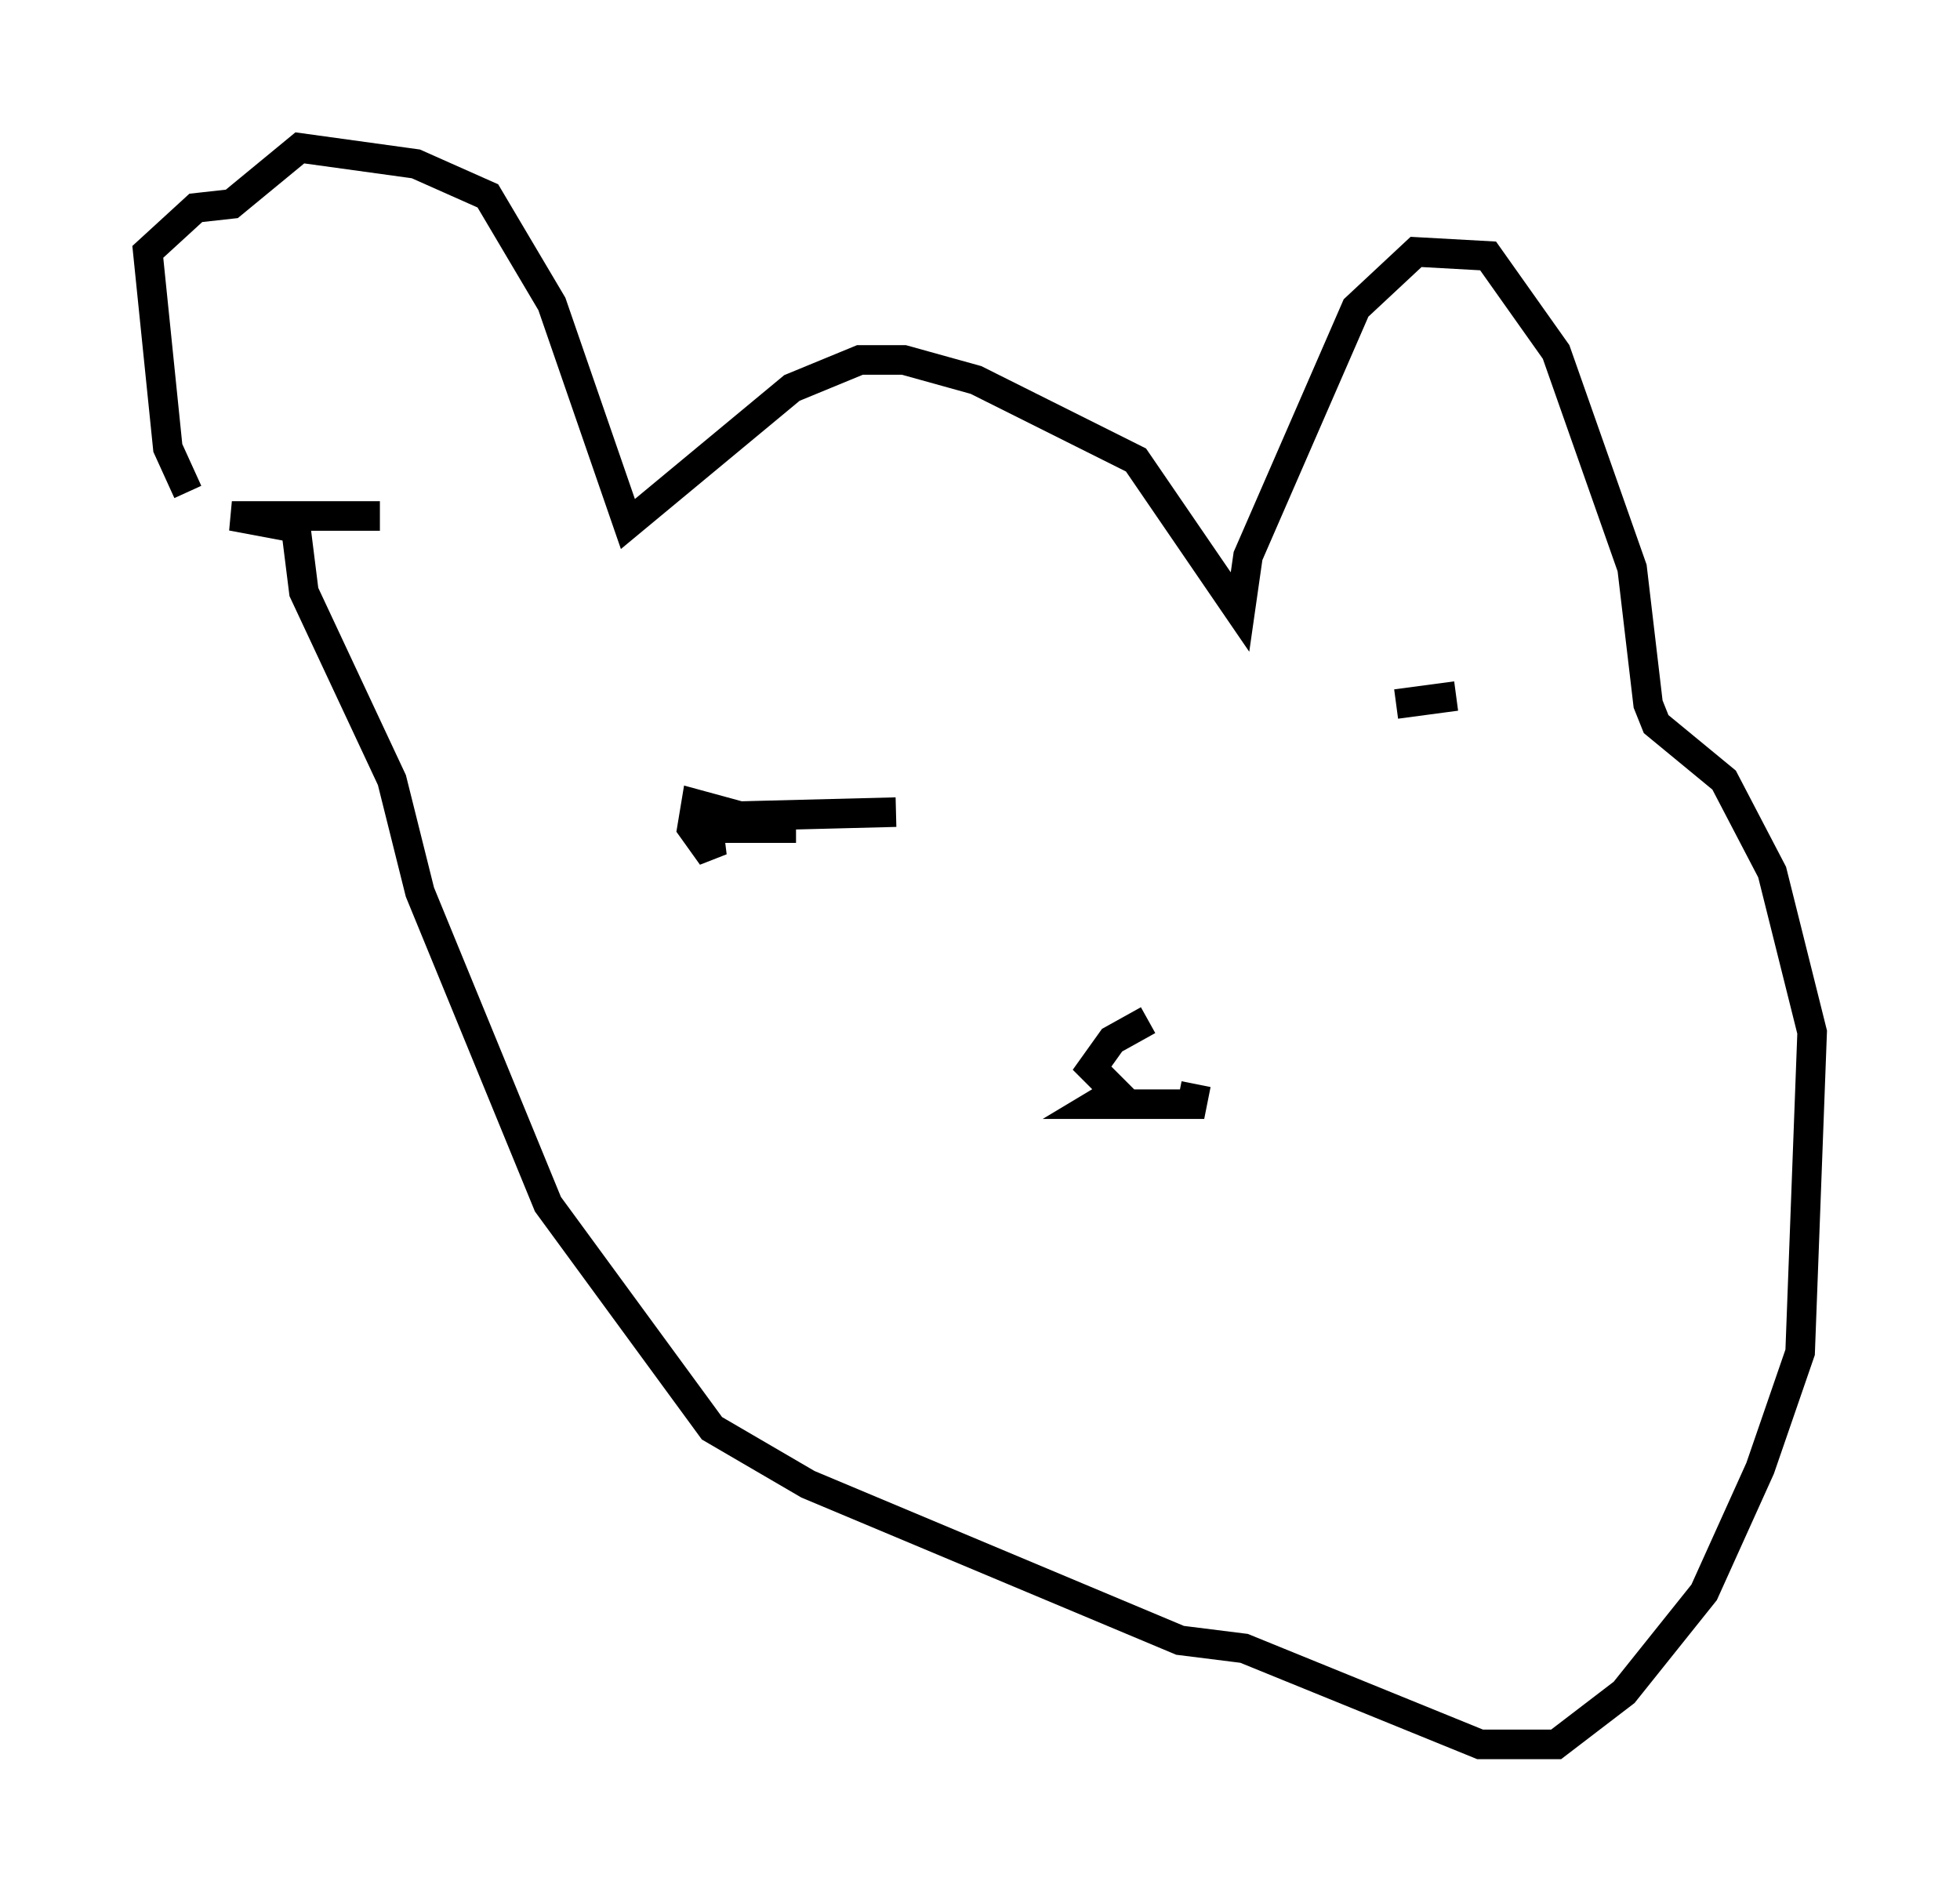 <?xml version="1.0" encoding="utf-8" ?>
<svg baseProfile="full" height="63.991" version="1.1" width="66.292" xmlns="http://www.w3.org/2000/svg" xmlns:ev="http://www.w3.org/2001/xml-events" xmlns:xlink="http://www.w3.org/1999/xlink"><defs /><rect fill="white" height="63.991" width="66.292" x="0" y="0" /><path d="M8.112, 18.396 m-1.759, -1.759 l-0.677, -1.488 -0.677, -6.631 l1.624, -1.488 1.218, -0.135 l2.3, -1.894 3.924, 0.541 l2.436, 1.083 2.165, 3.654 l2.571, 7.442 5.548, -4.601 l2.3, -0.947 1.488, 0.0 l2.436, 0.677 5.413, 2.706 l3.518, 5.142 0.271, -1.894 l3.654, -8.39 2.03, -1.894 l2.436, 0.135 2.3, 3.248 l2.571, 7.307 0.541, 4.601 l0.271, 0.677 2.3, 1.894 l1.624, 3.112 1.353, 5.413 l-0.406, 10.825 -1.353, 3.924 l-1.894, 4.195 -2.706, 3.383 l-2.3, 1.759 -2.571, 0.0 l-7.984, -3.248 -2.165, -0.271 l-12.584, -5.277 -3.248, -1.894 l-5.548, -7.578 -4.33, -10.555 l-0.947, -3.789 -2.977, -6.36 l-0.271, -2.165 -2.165, -0.406 l5.007, 0.0 m27.605, 19.215 l-0.135, 0.677 -3.248, 0.0 l0.677, -0.406 -0.812, -0.812 l0.677, -0.947 1.218, -0.677 m10.419, -10.961 l-2.03, 0.271 m-21.515, 4.465 l0.0, -0.135 m1.218, -0.135 l-3.654, 0.0 0.677, -0.135 l0.135, 1.083 -0.677, -0.947 l0.135, -0.812 1.488, 0.406 l5.277, -0.135 " fill="none" stroke="black" stroke-width="1" /></svg>